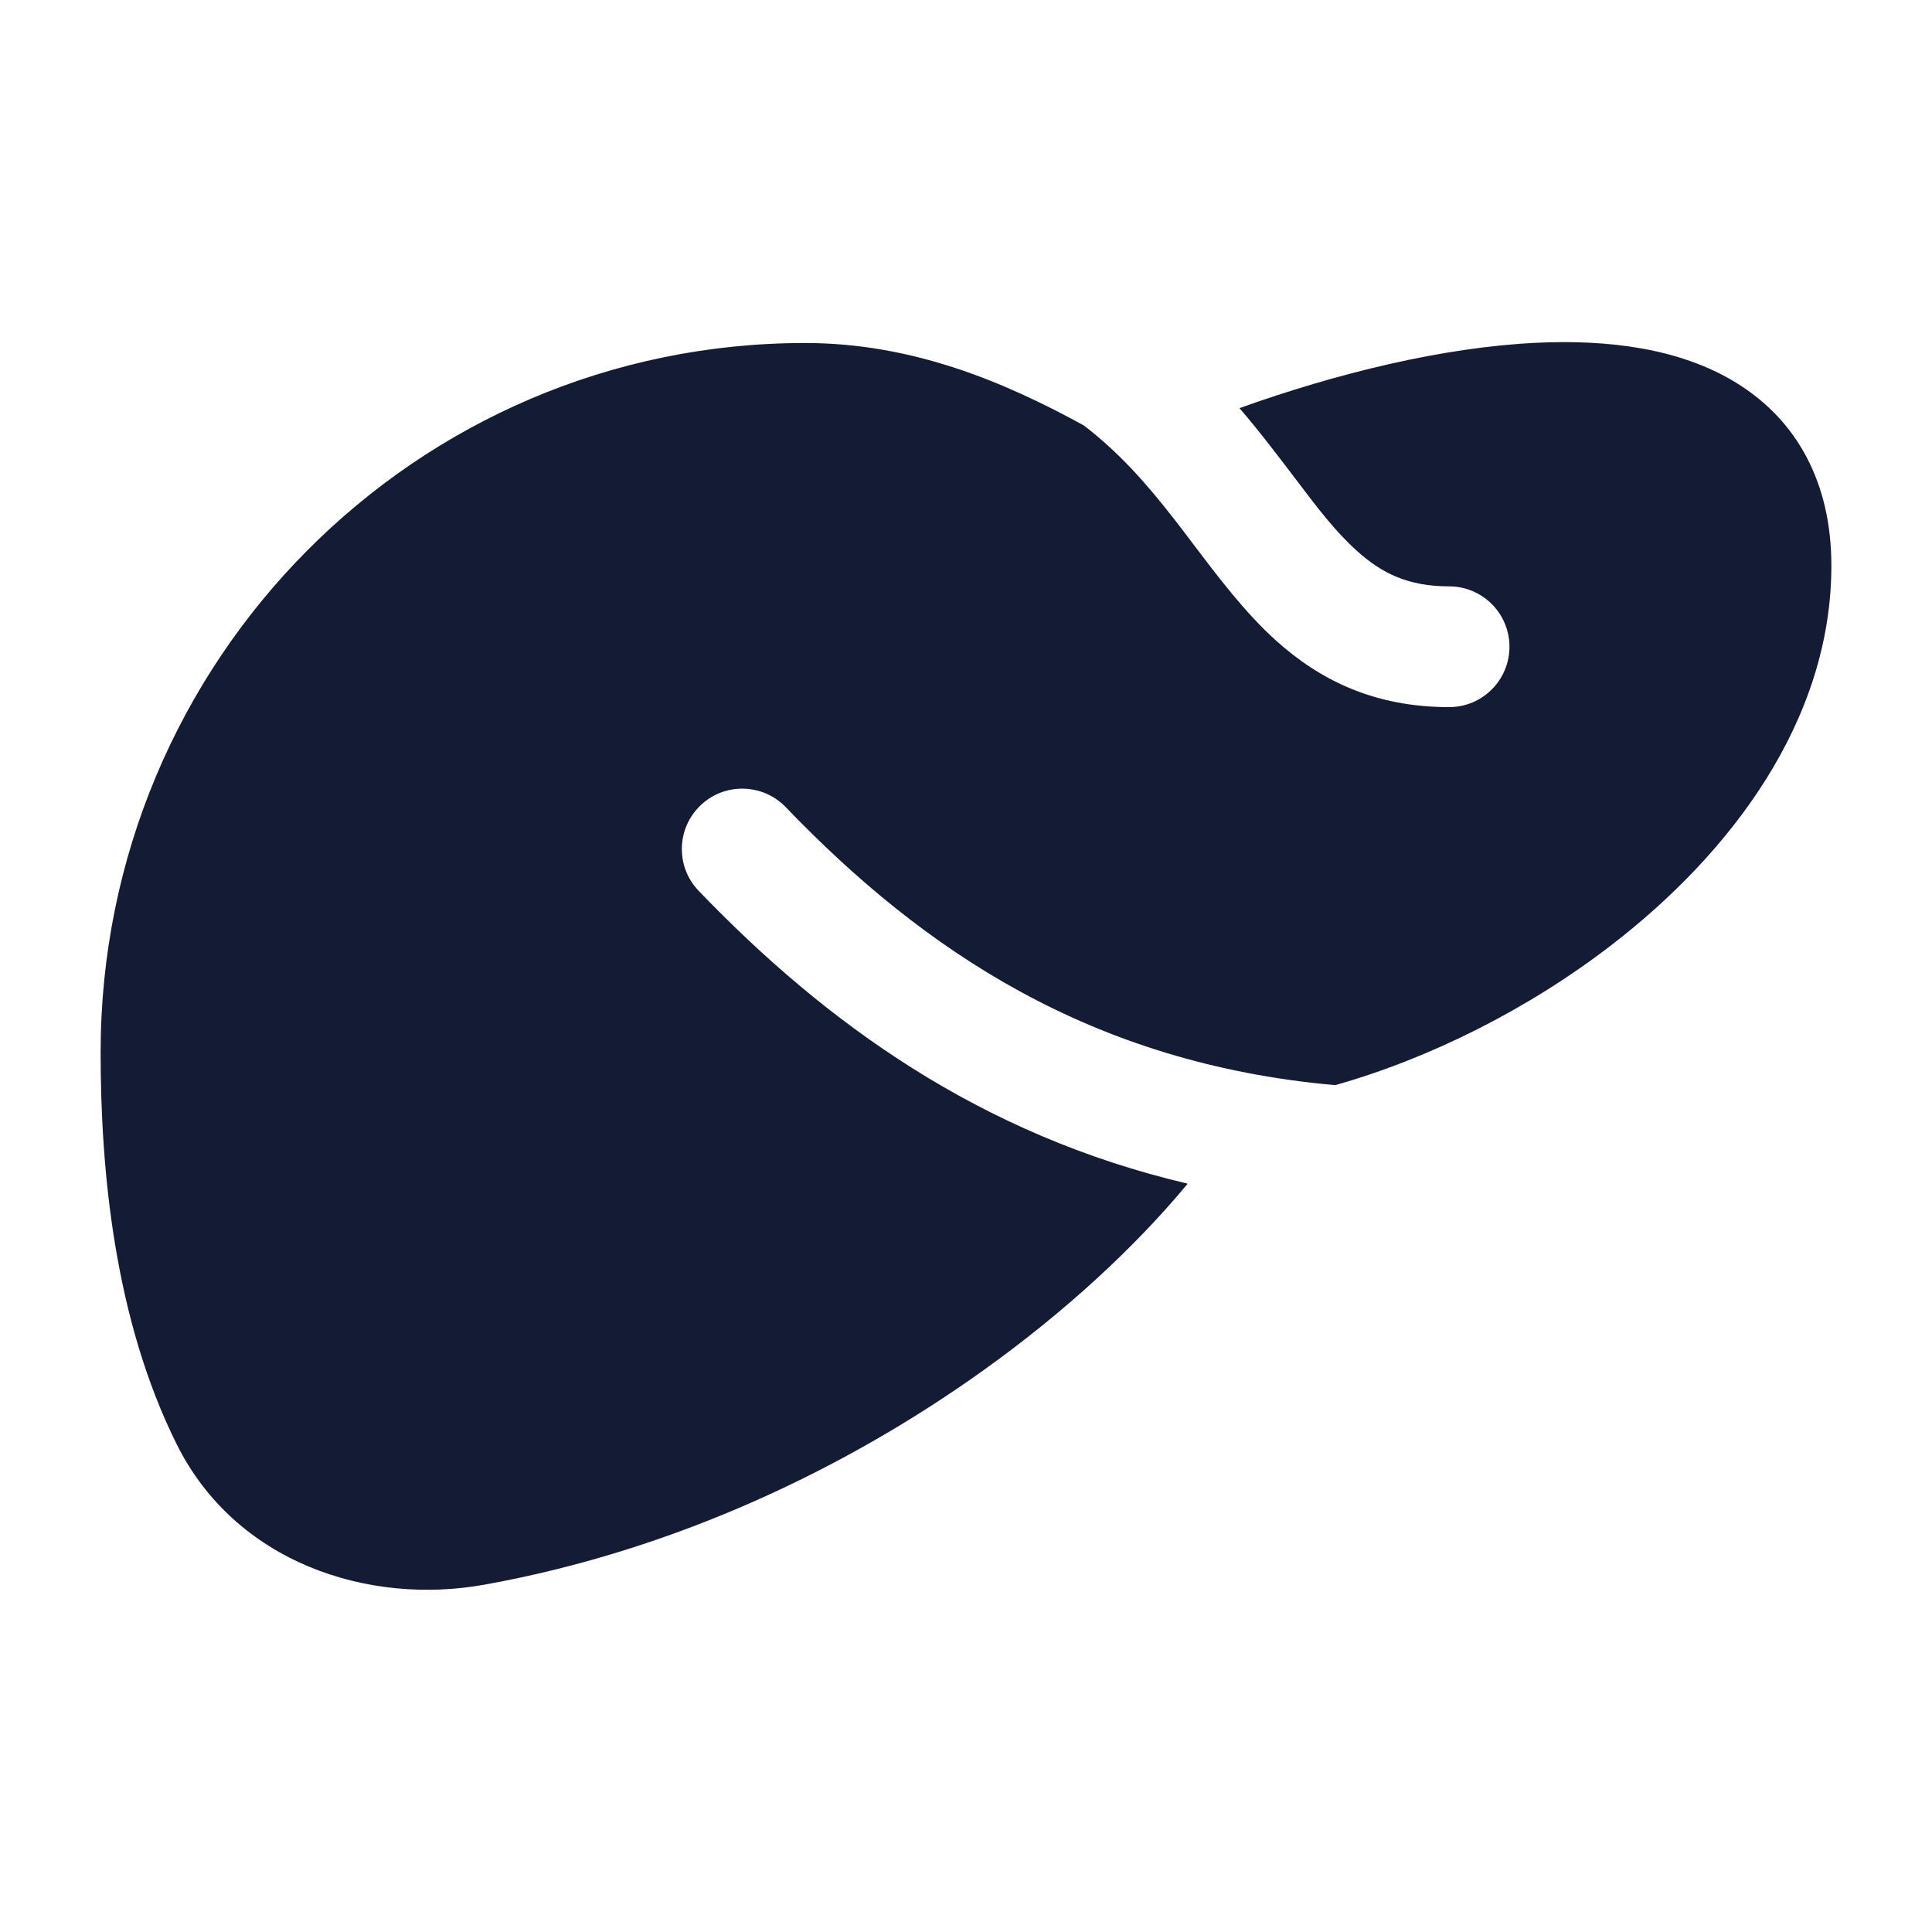 <svg width="24" height="24" viewBox="0 0 24 24" fill="none" xmlns="http://www.w3.org/2000/svg">
<path d="M10 4.261C11.327 4.261 12.464 4.737 13.462 5.284C13.903 5.621 14.248 6.015 14.576 6.436C14.656 6.537 14.738 6.646 14.822 6.758C15.129 7.163 15.469 7.614 15.853 7.959C16.397 8.448 17.072 8.784 18.001 8.784C18.415 8.784 18.751 8.449 18.751 8.034C18.751 7.62 18.415 7.284 18.001 7.284C17.491 7.284 17.163 7.12 16.857 6.844C16.589 6.604 16.367 6.311 16.082 5.934C15.983 5.804 15.877 5.664 15.758 5.512C15.646 5.368 15.526 5.22 15.397 5.07C16.604 4.638 17.922 4.313 19.09 4.258C19.964 4.217 20.861 4.322 21.563 4.752C22.325 5.218 22.75 5.999 22.75 7.027C22.75 8.952 21.501 10.598 20.019 11.739C18.989 12.533 17.768 13.146 16.587 13.48C13.563 13.213 11.476 11.812 9.761 10.027C9.474 9.729 8.999 9.719 8.701 10.006C8.402 10.293 8.392 10.768 8.679 11.066C10.251 12.703 12.171 14.098 14.754 14.704C14.106 15.486 13.235 16.295 12.207 17.029C10.547 18.216 8.415 19.255 6.014 19.686C4.573 19.945 2.928 19.411 2.196 17.943C1.422 16.39 1.25 14.545 1.25 13.073C1.25 8.212 5.162 4.261 10 4.261Z" fill="#141B34"/>
</svg>
